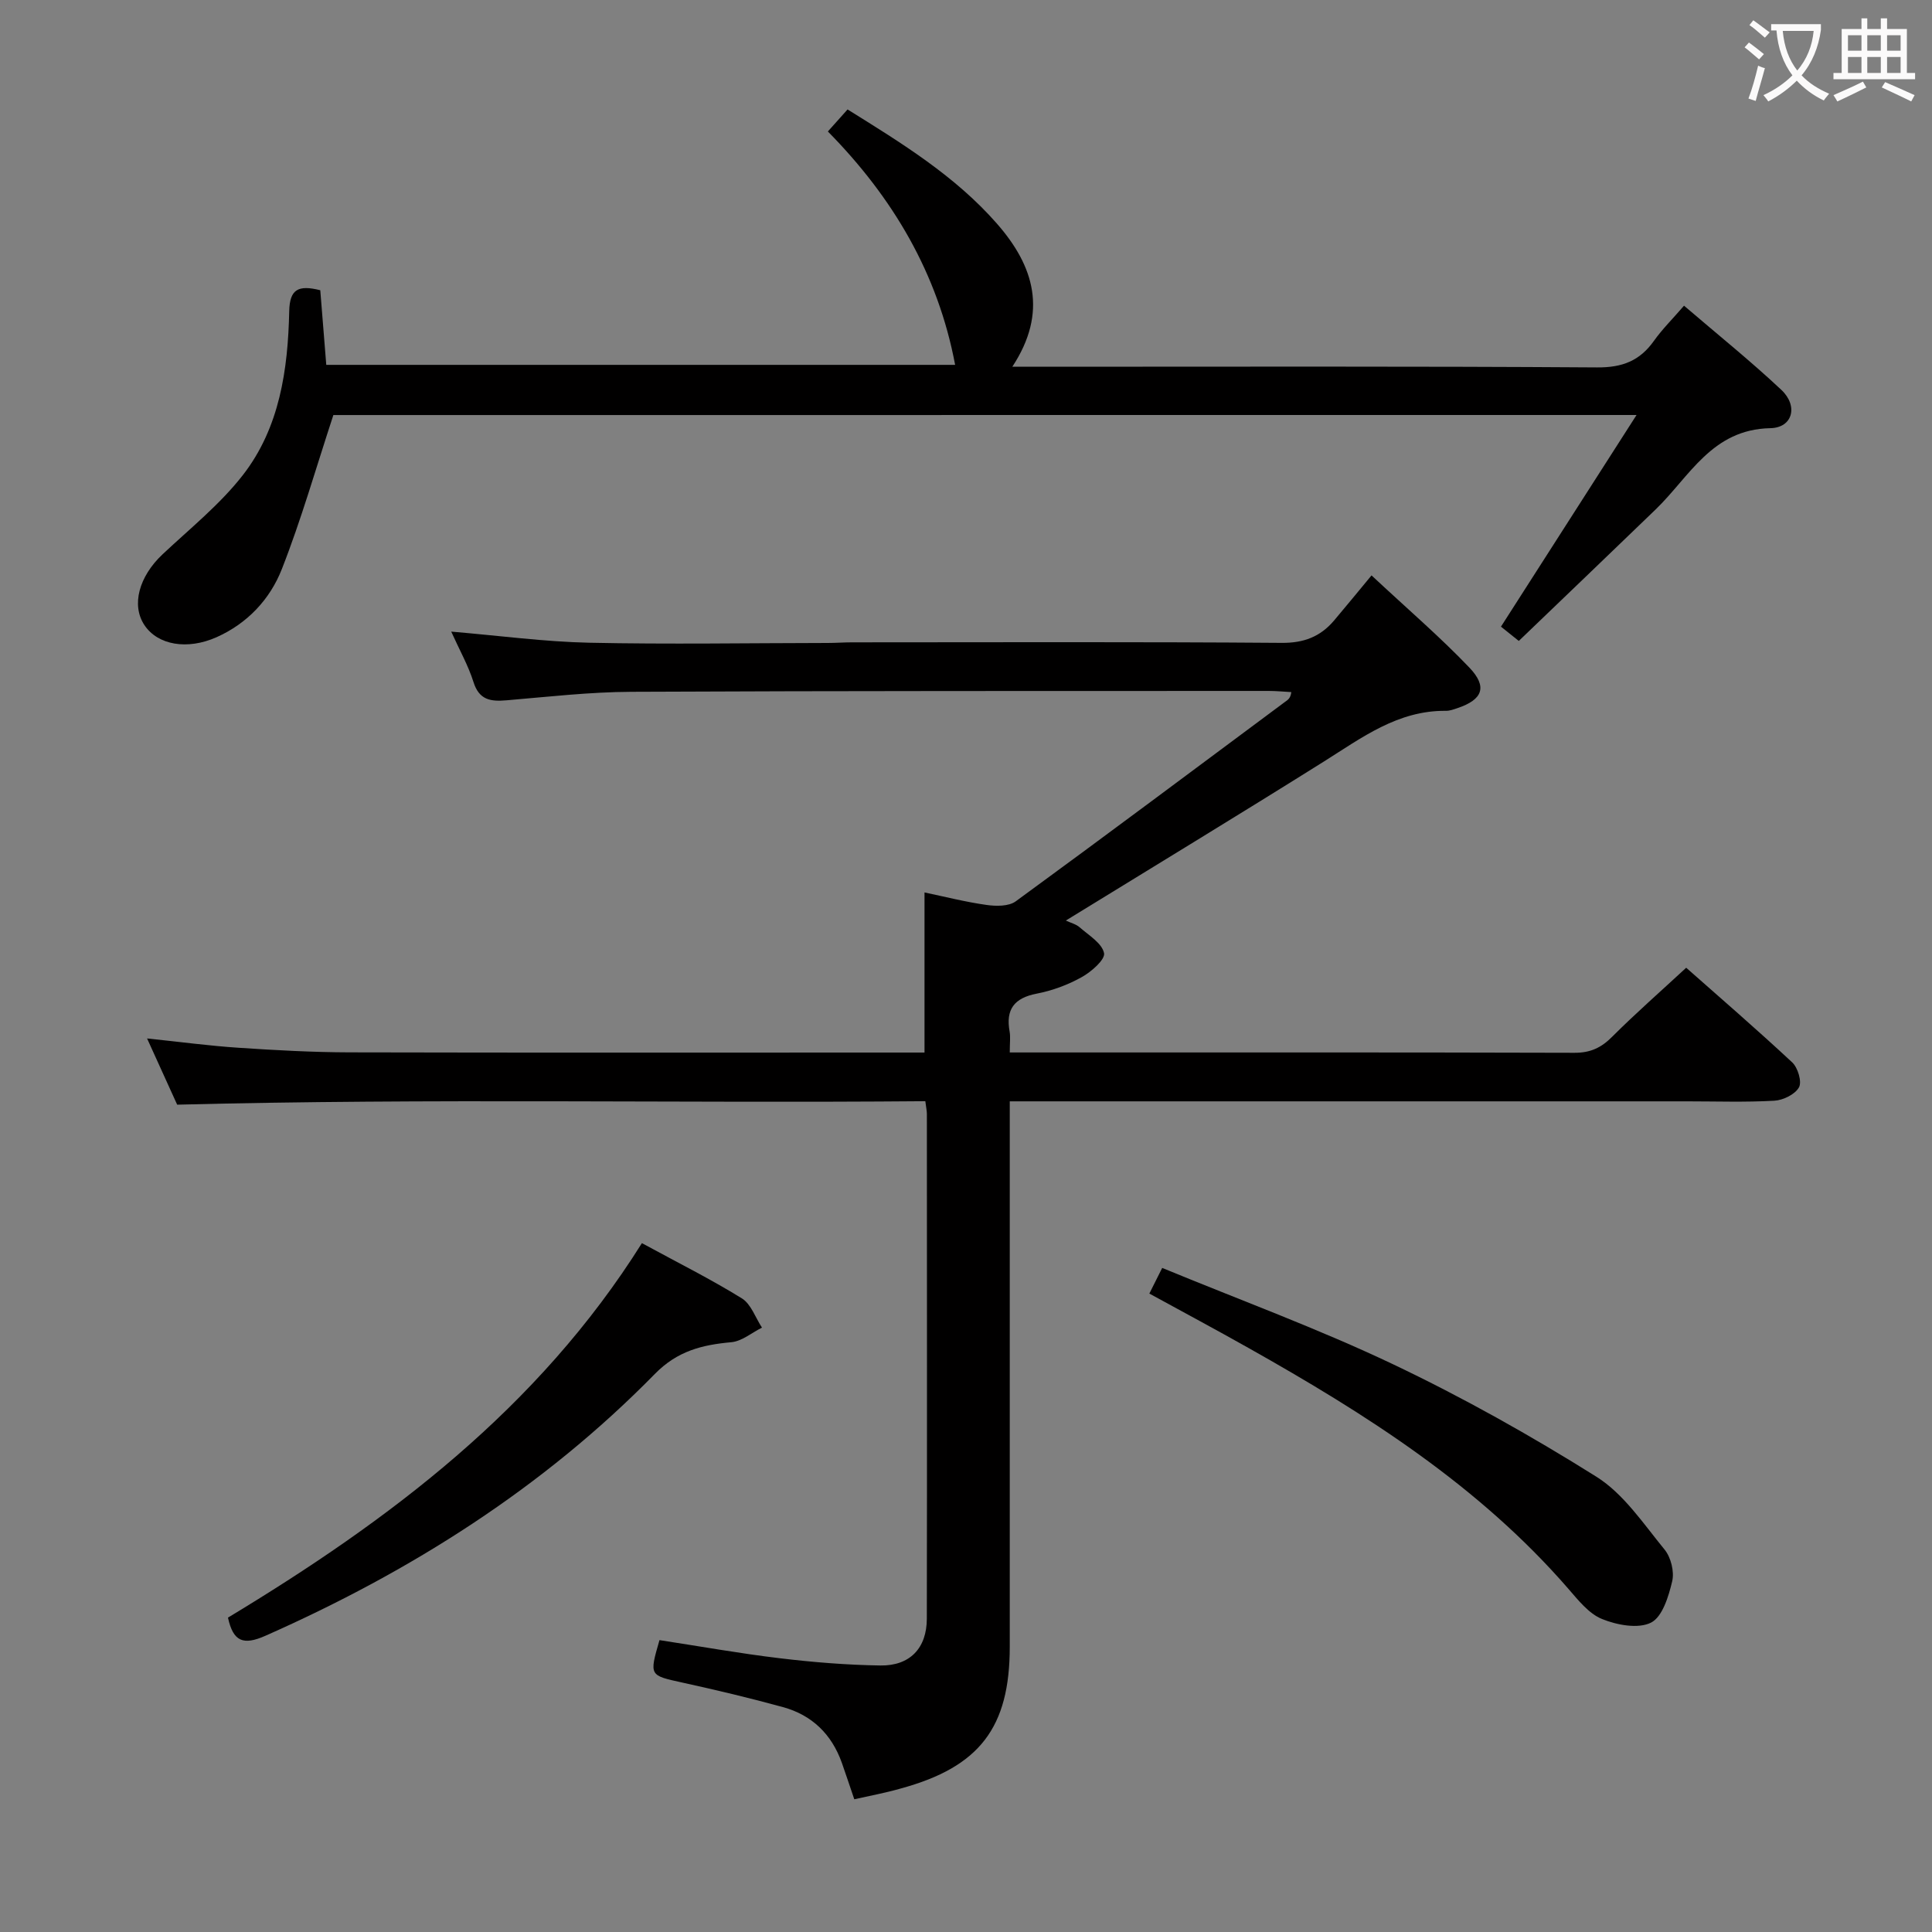 <svg enable-background="new 0 0 400 400" viewBox="0 0 400 400" xmlns="http://www.w3.org/2000/svg"><rect x="0" y="0" width="400" height="400" fill="#808080" stroke="none"/><g fill="#010000"><path d="m176.87 372.52c-.99-2.9-1.76-5.24-2.58-7.56-2.1-5.9-6.17-9.87-12.18-11.52-6.87-1.89-13.82-3.54-20.79-5.07-6.9-1.52-6.92-1.39-4.78-8.8 8.25 1.26 16.54 2.75 24.89 3.75 6.92.83 13.89 1.4 20.85 1.5 6.13.09 9.6-3.61 9.61-9.69.06-34.83.02-69.66.01-104.49 0-.64-.15-1.28-.32-2.65-51.27.44-102.49-.63-154.9.72-1.56-3.42-3.77-8.29-6.23-13.71 6.82.71 12.88 1.53 18.97 1.93 7.63.51 15.28.93 22.93.95 37.66.09 75.32.04 112.98.04h6.08c0-11.1 0-21.81 0-33.15 4.25.89 8.51 1.98 12.85 2.59 1.97.28 4.59.31 6.04-.75 18.68-13.64 37.19-27.5 55.76-41.3.53-.39 1.13-.69 1.29-2.02-1.55-.08-3.1-.24-4.65-.24-43.99.02-87.99-.03-131.98.18-8.61.04-17.23 1.03-25.83 1.76-3.3.28-5.68-.03-6.86-3.78-1.07-3.4-2.86-6.56-4.61-10.44 10.09.85 19.31 2.1 28.55 2.3 16.46.35 32.93.07 49.4.05 1.66 0 3.33-.13 4.99-.13 29.66-.01 59.33-.12 88.99.11 4.59.04 8-1.28 10.83-4.6 2.48-2.92 4.9-5.9 7.78-9.37 7.54 7.04 14.23 12.77 20.27 19.1 3.8 3.99 2.71 6.63-2.45 8.37-.78.26-1.61.58-2.42.57-9.94-.11-17.39 5.55-25.27 10.5-17.6 11.04-35.37 21.82-53.42 32.92 1.04.49 2.13.75 2.86 1.4 1.89 1.66 4.63 3.29 5.05 5.34.28 1.33-2.64 3.88-4.63 4.98-2.86 1.6-6.09 2.79-9.3 3.41-4.66.9-6.46 3.25-5.62 7.85.2 1.12.03 2.32.03 4.33h5.43c37.16 0 74.32-.04 111.48.07 3.29.01 5.53-1.03 7.8-3.31 4.82-4.82 9.96-9.32 15.34-14.3 6.92 6.12 14.57 12.72 21.95 19.6 1.17 1.09 2.04 4.01 1.4 5.16-.81 1.46-3.28 2.67-5.1 2.77-5.98.34-11.99.13-17.99.13-44.49 0-88.99 0-133.48 0-1.99 0-3.99 0-6.83 0v5.94 106.98c0 16.74-6.25 24.9-22.57 29.35-3.14.9-6.36 1.5-9.62 2.23z"/><path d="m69.02 85.93c-3.61 10.99-6.64 21.64-10.67 31.9-2.45 6.24-7.11 11.24-13.52 14.1-6.05 2.69-12.17 1.64-14.93-2.51-2.75-4.14-1.13-10.05 3.75-14.65 5.67-5.33 11.87-10.3 16.61-16.38 7.65-9.82 9.36-21.86 9.62-33.96.1-4.57 1.88-5.48 6.43-4.34.4 4.96.8 10.01 1.24 15.45h130.2c-3.57-18.92-12.88-34.65-26.35-48.32 1.51-1.69 2.7-3.02 4.08-4.56 11.21 6.98 22.27 13.76 30.93 23.65 7.67 8.75 10.61 18.32 3.18 29.62h6.08c38.33 0 76.65-.12 114.98.14 5.23.04 8.84-1.36 11.78-5.5 1.72-2.42 3.86-4.53 6.23-7.28 6.9 5.92 13.76 11.43 20.15 17.43 3.52 3.3 2.38 7.84-2.28 7.93-12.12.24-16.71 10.03-23.75 16.83-9.33 9.01-18.7 17.97-28.33 27.22-1.61-1.29-2.82-2.26-3.69-2.96 9.26-14.46 18.28-28.54 28.07-43.82-91.59.01-181.37.01-269.81.01z"/><path d="m237.96 267.82c.87-1.74 1.6-3.19 2.66-5.31 16.04 6.62 32.23 12.55 47.74 19.92 14.49 6.89 28.58 14.79 42.17 23.32 5.65 3.55 9.73 9.74 14.1 15.07 1.32 1.61 2.05 4.57 1.58 6.56-.74 3.14-2.03 7.39-4.39 8.57-2.66 1.33-7.05.5-10.14-.75-2.73-1.11-4.92-3.9-6.98-6.27-18.51-21.34-41.9-36.17-66.18-49.83-6.65-3.75-13.38-7.35-20.56-11.28z"/><path d="m132.9 257.38c7.39 4.02 14.22 7.43 20.69 11.43 1.91 1.18 2.81 4 4.17 6.06-2.11 1.05-4.16 2.82-6.35 3.02-6.06.55-11.16 1.8-15.84 6.58-23.11 23.57-50.53 40.88-80.62 54.2-4.57 2.02-6.67 1.23-7.75-3.76 33.34-20.12 64.19-43.25 85.7-77.53z"/></g><path d="m362.1 8.8c1.1.8 2.1 1.6 3.1 2.4l-1 1.1c-1.3-1.1-2.3-2-3-2.5zm1.9 4.8c.5.2.9.4 1.4.5-.6 2.3-1.3 4.5-1.9 6.8l-1.5-.5c.8-2.1 1.4-4.3 2-6.8zm-1-9.4c1.3.9 2.4 1.8 3.4 2.5l-1 1.1c-1.4-1.2-2.4-2.1-3.2-2.6zm3.7 2.2v-1.4h10.3v1.2c-.5 3.6-1.8 6.8-4 9.4 1.5 1.6 3.4 2.8 5.7 3.8-.3.4-.7.8-1.1 1.4-2.3-1.1-4.1-2.5-5.6-4.1-1.6 1.6-3.6 3.1-5.9 4.3-.3-.5-.7-.9-1-1.3 2.4-1.1 4.4-2.5 6-4.1-1.9-2.5-3-5.6-3.3-9.3h-1.1zm8.8 0h-6.4c.3 3.3 1.3 6 3 8.2 2-2.3 3.1-5.1 3.4-8.2z" fill="#fbfafa"/><path d="m385.3 3.8h1.3v2.2h2.8v-2.2h1.3v2.2h4.1v9.1h1.7v1.3h-16.9v-1.3h1.7v-9.1h4.1v-2.2zm.4 13.1.7 1.2c-1.8.9-3.8 1.9-6 2.9-.2-.4-.5-.8-.8-1.3 2.3-1 4.3-1.9 6.1-2.8zm-3.1-6.4h2.8v-3.2h-2.8zm0 4.6h2.8v-3.3h-2.8zm4-4.6h2.8v-3.2h-2.8zm0 4.6h2.8v-3.3h-2.8zm3.7 1.9c2.1.9 4.1 1.8 6.1 2.7l-.7 1.3c-2.2-1.1-4.2-2-6.1-2.9zm3.2-9.7h-2.8v3.2h2.8zm-2.8 7.8h2.8v-3.3h-2.8z" fill="#fbfafa"/></svg>